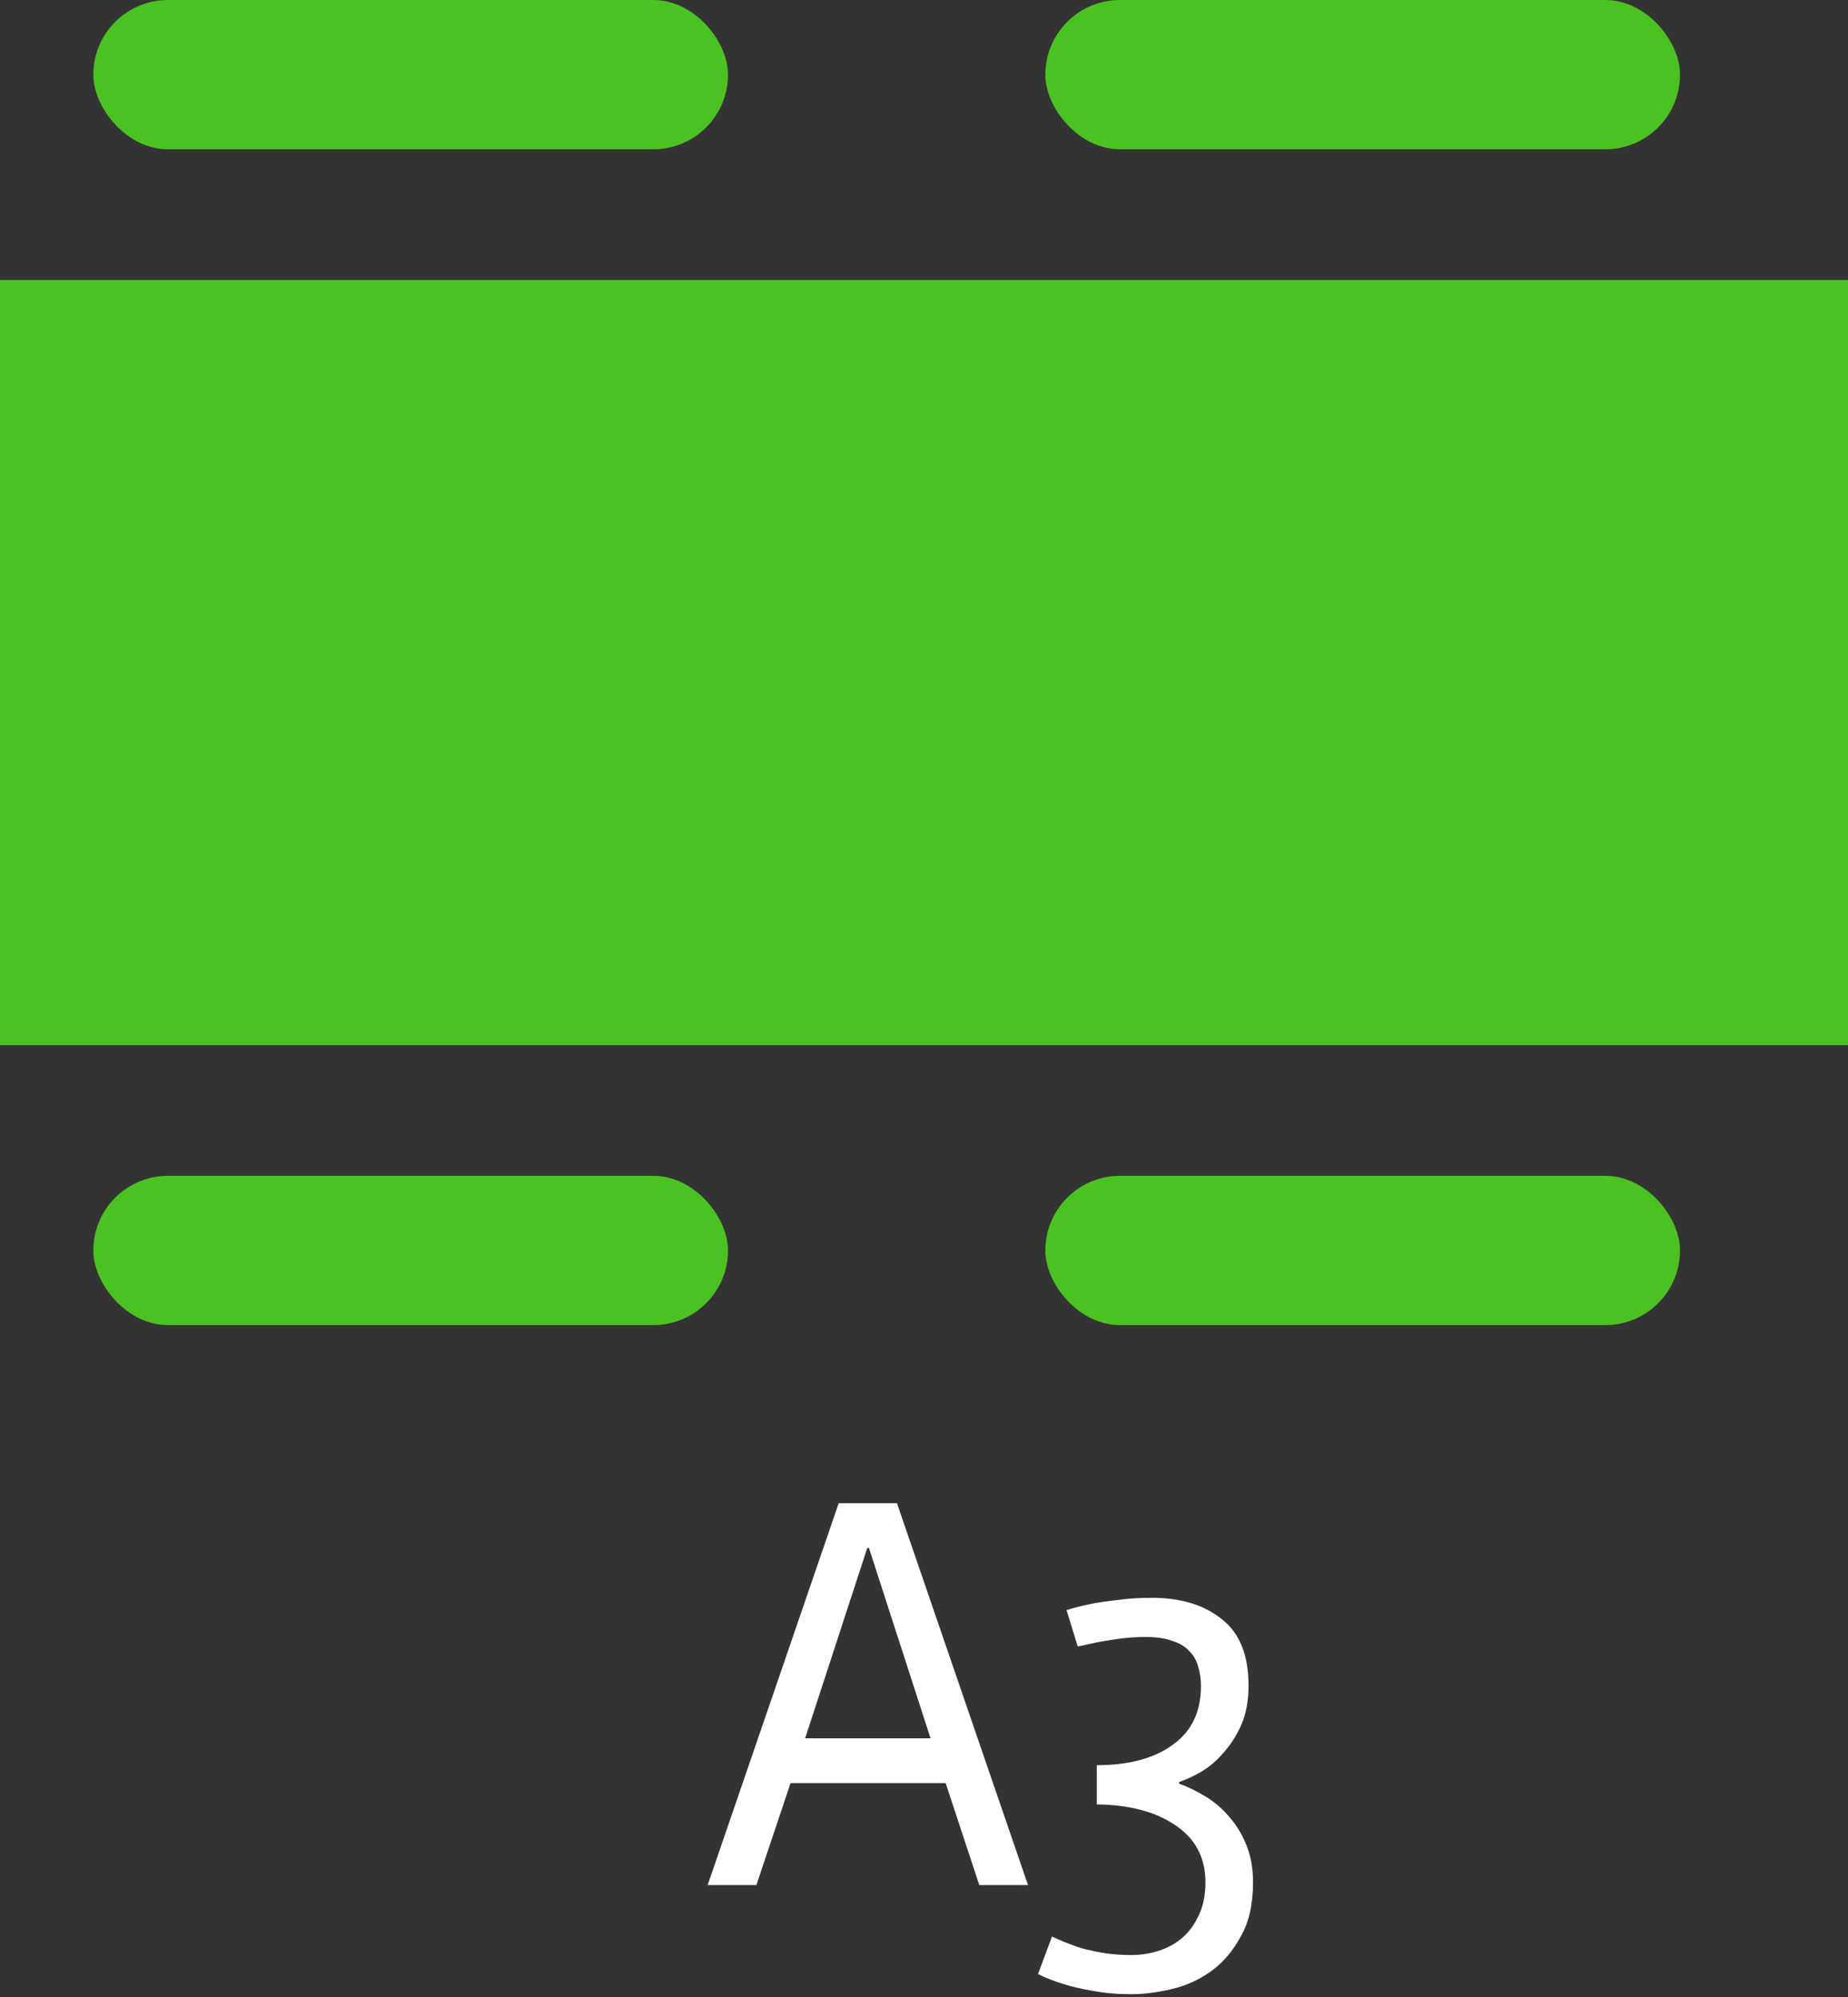 <svg width="99" height="107" viewBox="0 0 99 107" fill="none" xmlns="http://www.w3.org/2000/svg">
<rect x="0" y="0" width="99" height="107" fill="#333333" stroke="none"/>
<rect y="15" width="99" height="41" fill="#4BC221"/>
<rect x="5" width="34" height="8" rx="4" fill="#4BC221"/>
<rect x="56" width="34" height="8" rx="4" fill="#4BC221"/>
<rect x="5" y="63" width="34" height="8" rx="4" fill="#4BC221"/>
<rect x="56" y="63" width="34" height="8" rx="4" fill="#4BC221"/>
<path d="M44.931 80.54H48.051L55.071 101H52.461L50.661 95.54H42.351L40.521 101H37.911L44.931 80.54ZM49.851 93.14L46.551 82.94H46.461L43.131 93.14H49.851ZM56.357 103.76C56.737 103.94 57.097 104.09 57.437 104.21C57.797 104.35 58.137 104.45 58.457 104.51C58.797 104.59 59.137 104.65 59.477 104.69C59.837 104.73 60.217 104.75 60.617 104.75C61.137 104.75 61.637 104.67 62.117 104.51C62.597 104.35 63.017 104.11 63.377 103.79C63.737 103.47 64.027 103.06 64.247 102.56C64.467 102.08 64.577 101.51 64.577 100.85C64.577 99.53 64.037 98.51 62.957 97.79C61.897 97.07 60.497 96.7 58.757 96.68V94.58C60.457 94.58 61.807 94.22 62.807 93.5C63.827 92.78 64.337 91.73 64.337 90.35C64.337 89.97 64.287 89.62 64.187 89.3C64.107 88.98 63.947 88.7 63.707 88.46C63.487 88.22 63.187 88.04 62.807 87.92C62.427 87.78 61.947 87.71 61.367 87.71C60.887 87.71 60.427 87.74 59.987 87.8C59.567 87.86 59.187 87.92 58.847 87.98C58.467 88.06 58.097 88.14 57.737 88.22L57.137 86.27C57.517 86.15 57.947 86.04 58.427 85.94C58.827 85.86 59.307 85.79 59.867 85.73C60.427 85.65 61.037 85.61 61.697 85.61C63.257 85.61 64.507 85.99 65.447 86.75C66.407 87.49 66.887 88.68 66.887 90.32C66.887 91.12 66.757 91.82 66.497 92.42C66.237 93 65.917 93.5 65.537 93.92C65.177 94.34 64.777 94.68 64.337 94.94C63.917 95.18 63.527 95.36 63.167 95.48V95.57C63.667 95.75 64.157 95.99 64.637 96.29C65.117 96.59 65.537 96.96 65.897 97.4C66.277 97.84 66.577 98.35 66.797 98.93C67.017 99.49 67.127 100.13 67.127 100.85C67.127 102.03 66.907 103 66.467 103.76C66.047 104.54 65.517 105.16 64.877 105.62C64.237 106.08 63.527 106.4 62.747 106.58C61.987 106.76 61.277 106.85 60.617 106.85C59.857 106.85 59.167 106.79 58.547 106.67C57.947 106.57 57.427 106.45 56.987 106.31C56.467 106.15 56.007 105.97 55.607 105.77L56.357 103.76Z" fill="white"/>
</svg>
